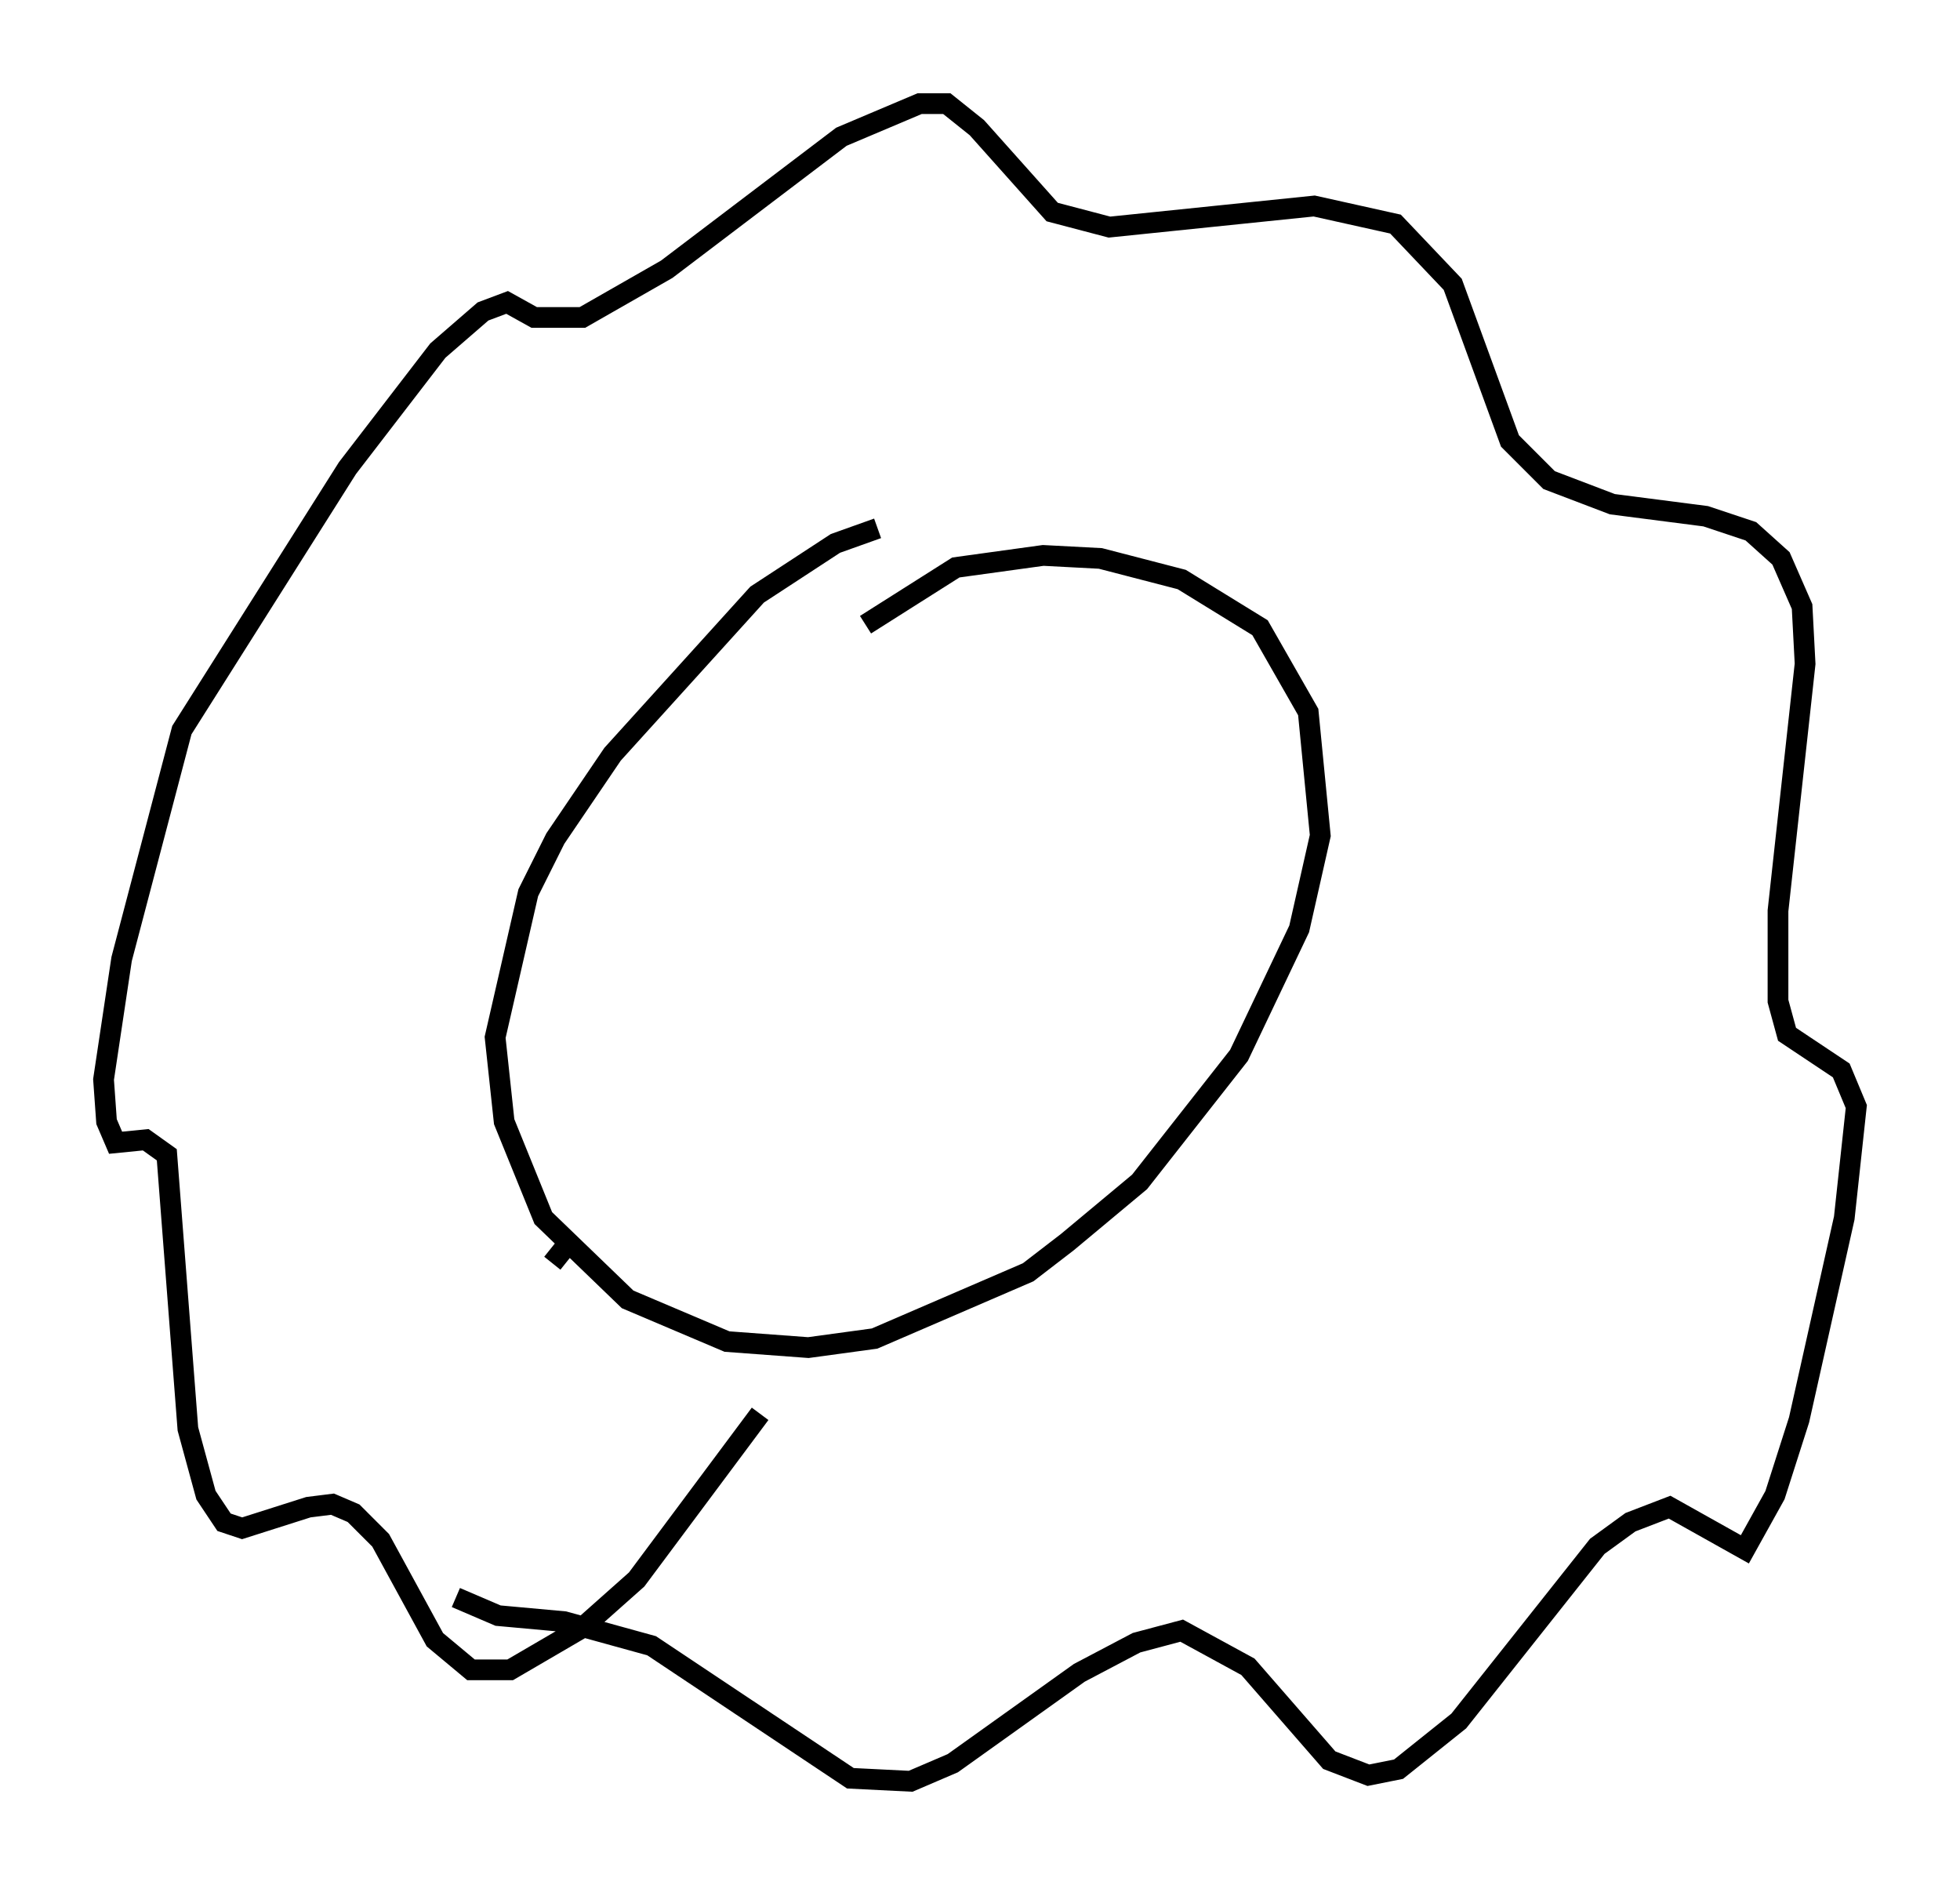<?xml version="1.0" encoding="utf-8" ?>
<svg baseProfile="full" height="90.905" version="1.1" width="94.536" xmlns="http://www.w3.org/2000/svg" xmlns:ev="http://www.w3.org/2001/xml-events" xmlns:xlink="http://www.w3.org/1999/xlink"><defs /><rect fill="white" height="90.905" width="94.536" x="0" y="0" /><path d="M44.363, 25.48 m-2.034, 0.0 l-2.034, 0.726 -3.777, 2.469 l-6.972, 7.698 -2.76, 4.067 l-1.307, 2.615 -1.598, 6.972 l0.436, 4.067 1.888, 4.648 l4.067, 3.922 4.793, 2.034 l3.922, 0.291 3.196, -0.436 l7.408, -3.196 1.888, -1.453 l3.486, -2.905 4.793, -6.101 l2.905, -6.101 1.017, -4.503 l-0.581, -5.955 -2.324, -4.067 l-3.777, -2.324 -3.922, -1.017 l-2.76, -0.145 -4.212, 0.581 l-4.358, 2.76 m-14.525, 30.067 l-0.581, 0.726 m10.022, 7.263 l-5.955, 7.989 -2.615, 2.324 l-3.486, 2.034 -1.888, 0.0 l-1.743, -1.453 -2.615, -4.793 l-1.307, -1.307 -1.017, -0.436 l-1.162, 0.145 -3.196, 1.017 l-0.872, -0.291 -0.872, -1.307 l-0.872, -3.196 -1.017, -13.218 l-1.017, -0.726 -1.453, 0.145 l-0.436, -1.017 -0.145, -2.034 l0.872, -5.81 2.905, -11.039 l7.989, -12.637 4.358, -5.665 l2.179, -1.888 1.162, -0.436 l1.307, 0.726 2.324, 0.0 l4.067, -2.324 8.425, -6.391 l3.777, -1.598 1.307, 0.0 l1.453, 1.162 3.631, 4.067 l2.76, 0.726 9.877, -1.017 l3.922, 0.872 2.76, 2.905 l2.76, 7.553 1.888, 1.888 l3.05, 1.162 4.503, 0.581 l2.179, 0.726 1.453, 1.307 l1.017, 2.324 0.145, 2.76 l-1.307, 11.911 0.0, 4.358 l0.436, 1.598 2.615, 1.743 l0.726, 1.743 -0.581, 5.374 l-2.179, 9.732 -1.162, 3.631 l-1.453, 2.615 -3.631, -2.034 l-1.888, 0.726 -1.598, 1.162 l-6.682, 8.425 -2.905, 2.324 l-1.453, 0.291 -1.888, -0.726 l-3.922, -4.503 -3.196, -1.743 l-2.179, 0.581 -2.76, 1.453 l-6.101, 4.358 -2.034, 0.872 l-2.905, -0.145 -9.587, -6.391 l-4.212, -1.162 -3.196, -0.291 l-2.034, -0.872 " fill="none" stroke="black" stroke-width="1" /></svg>